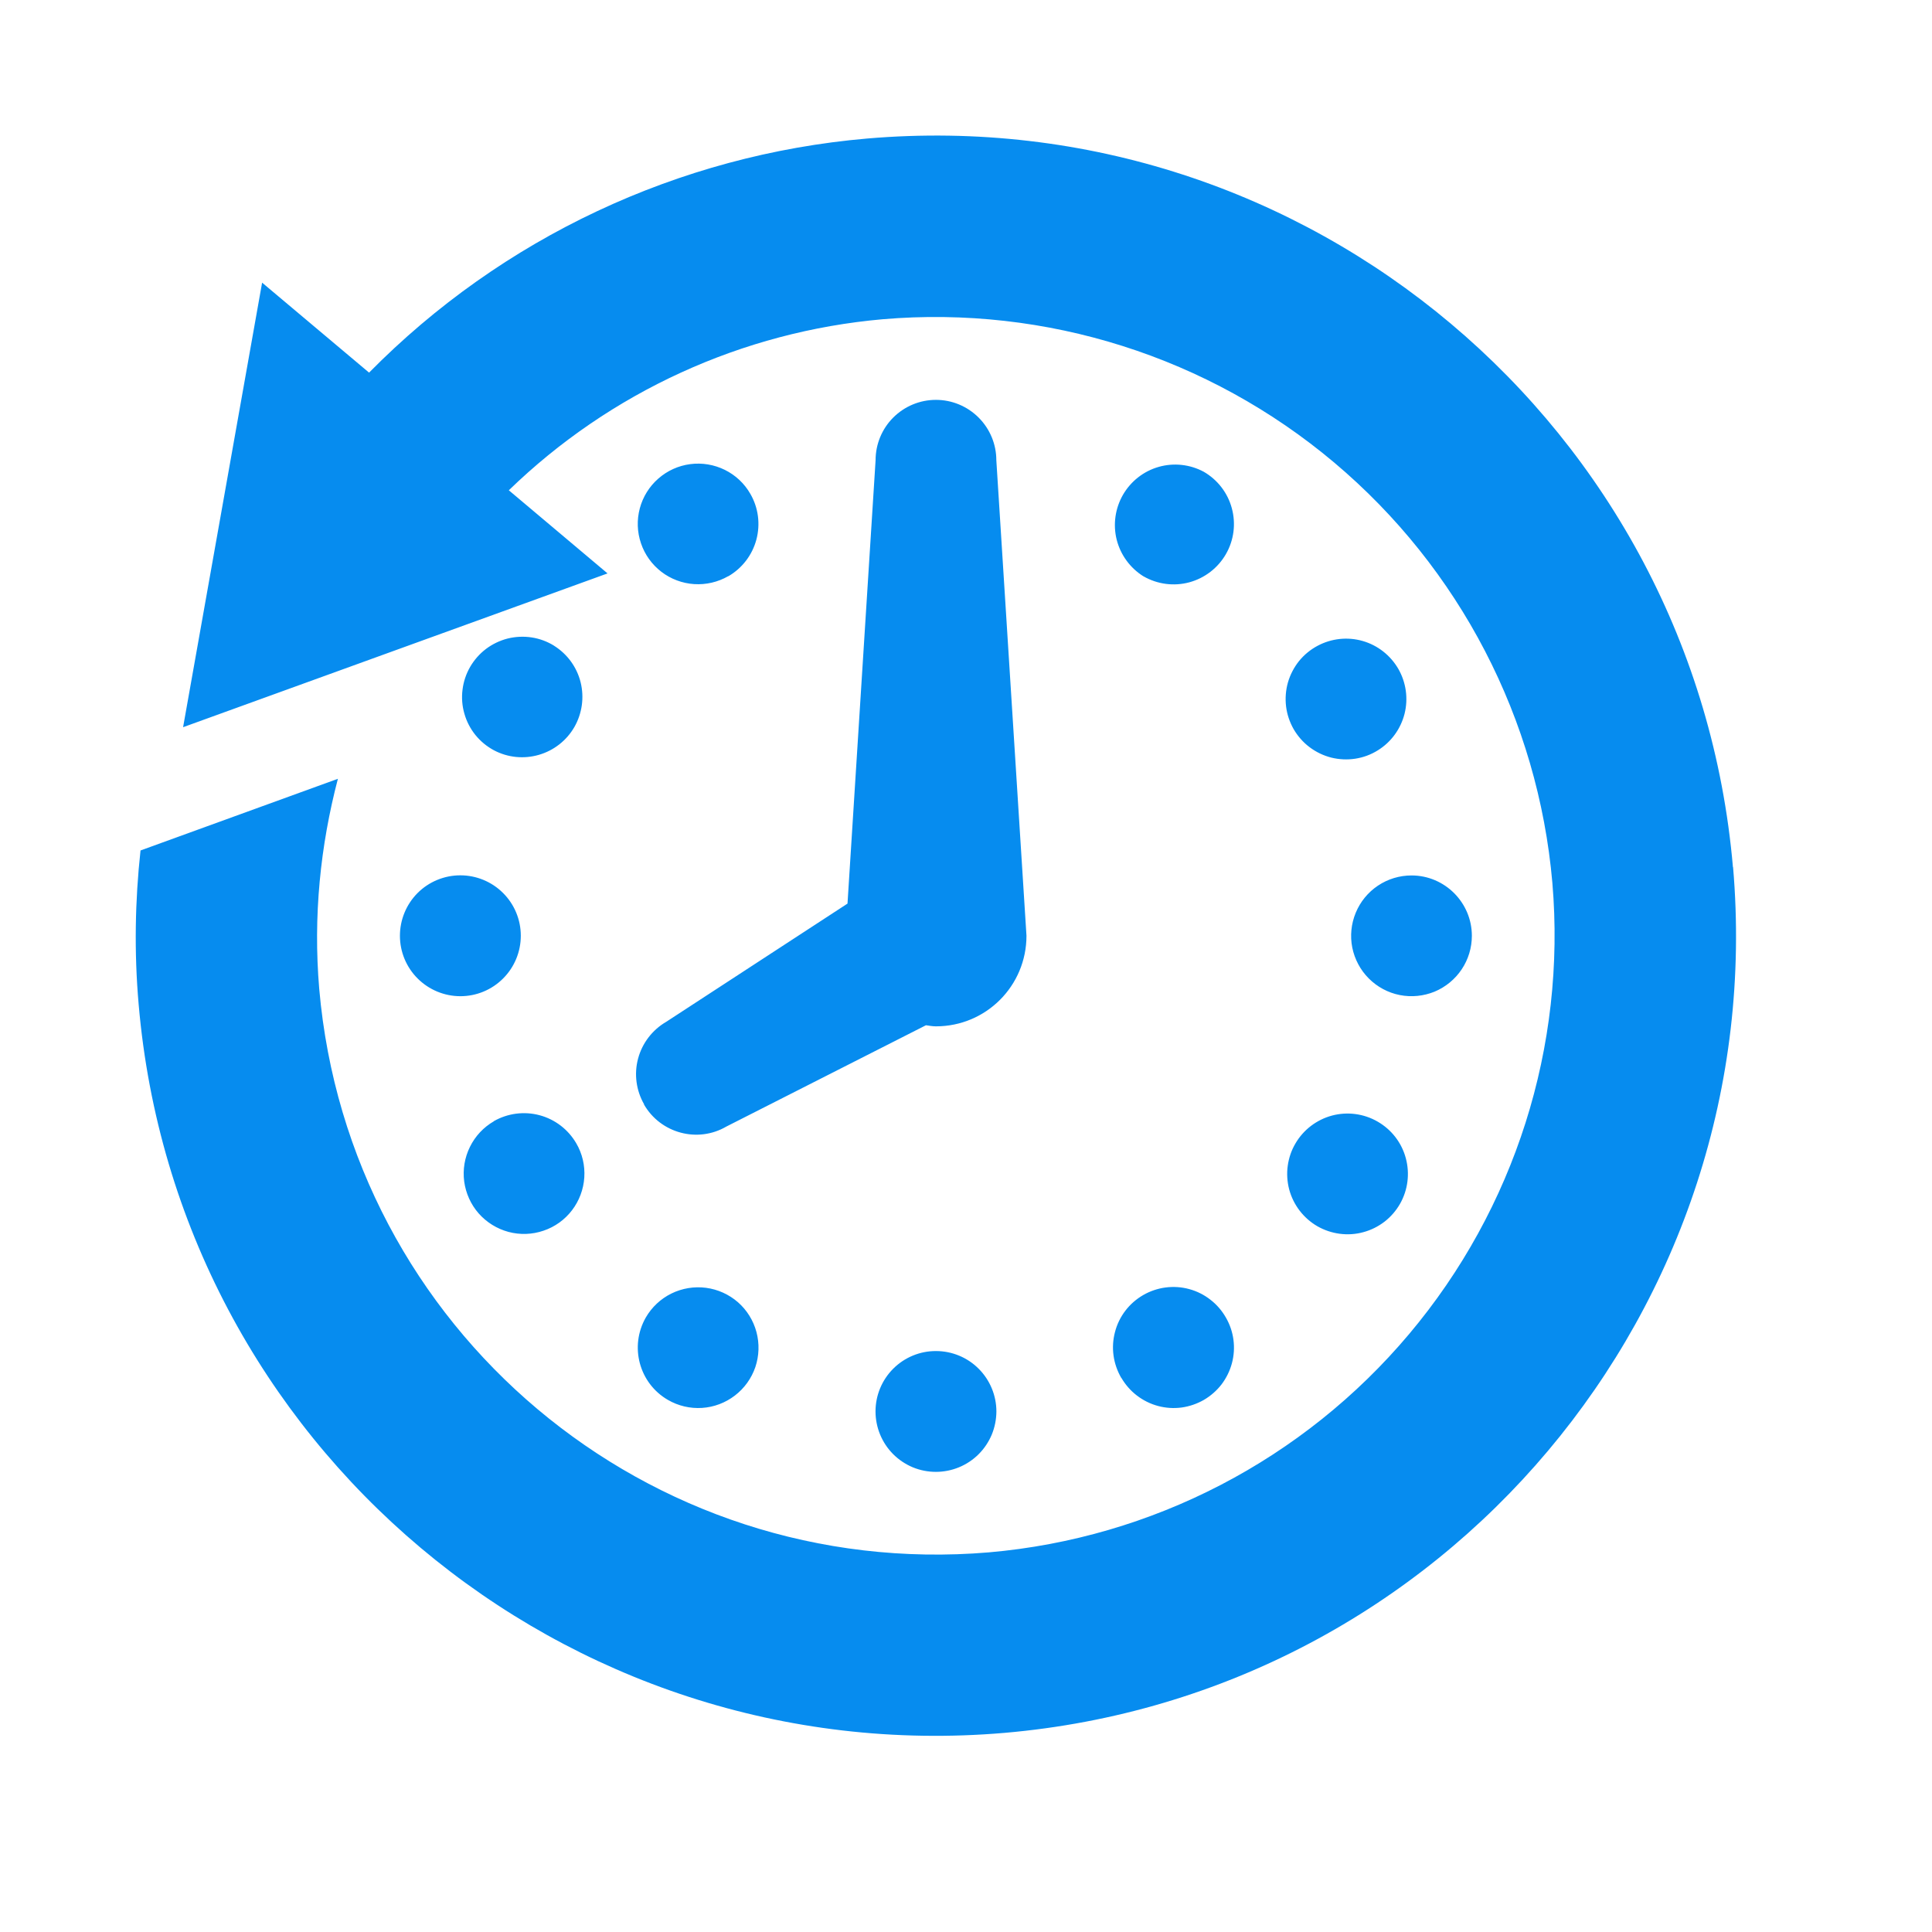 <svg width="30" height="30" viewBox="0 0 30 30" fill="none" xmlns="http://www.w3.org/2000/svg">
<path d="M9.999 17.149C10.257 17.599 10.834 17.753 11.279 17.493L14.378 15.92C14.429 15.927 14.48 15.937 14.533 15.937C15.311 15.937 15.939 15.309 15.939 14.53L15.471 7.147C15.471 6.898 15.372 6.66 15.196 6.484C15.02 6.308 14.782 6.209 14.533 6.209C14.284 6.209 14.046 6.308 13.87 6.484C13.694 6.66 13.596 6.898 13.596 7.147L13.16 14.031L10.343 15.868C10.129 15.993 9.972 16.198 9.908 16.438C9.844 16.677 9.878 16.933 10.002 17.148L9.999 17.149ZM11.308 8.949C11.524 8.824 11.681 8.619 11.745 8.379C11.809 8.139 11.776 7.883 11.651 7.668C11.559 7.507 11.421 7.378 11.255 7.296C11.088 7.214 10.902 7.183 10.718 7.207C10.534 7.231 10.362 7.309 10.223 7.431C10.083 7.553 9.983 7.714 9.935 7.893C9.887 8.072 9.893 8.261 9.953 8.436C10.012 8.612 10.123 8.766 10.27 8.879C10.416 8.991 10.594 9.058 10.778 9.07C10.963 9.082 11.148 9.039 11.308 8.947V8.949ZM7.669 17.411C7.508 17.504 7.379 17.642 7.297 17.809C7.215 17.975 7.184 18.162 7.208 18.346C7.233 18.53 7.311 18.703 7.433 18.842C7.556 18.981 7.717 19.081 7.896 19.129C8.075 19.177 8.265 19.17 8.44 19.11C8.616 19.051 8.77 18.94 8.882 18.793C8.995 18.645 9.061 18.468 9.073 18.283C9.085 18.098 9.042 17.913 8.948 17.753C8.823 17.538 8.618 17.381 8.378 17.317C8.138 17.253 7.882 17.287 7.667 17.41L7.669 17.411ZM8.606 10.028C8.499 9.961 8.38 9.917 8.256 9.898C8.132 9.879 8.005 9.885 7.883 9.915C7.762 9.946 7.647 10.001 7.547 10.076C7.447 10.152 7.363 10.247 7.3 10.356C7.237 10.465 7.197 10.586 7.182 10.71C7.166 10.835 7.176 10.962 7.211 11.082C7.245 11.203 7.304 11.316 7.383 11.414C7.462 11.511 7.56 11.592 7.671 11.651C7.885 11.764 8.135 11.789 8.368 11.721C8.6 11.654 8.798 11.499 8.919 11.289C9.039 11.079 9.074 10.83 9.016 10.595C8.958 10.36 8.81 10.157 8.605 10.028H8.606ZM6.21 14.531C6.21 14.78 6.309 15.019 6.486 15.195C6.662 15.37 6.9 15.469 7.149 15.469C7.398 15.469 7.637 15.37 7.813 15.193C7.989 15.017 8.087 14.778 8.087 14.53C8.087 14.281 7.988 14.042 7.811 13.866C7.635 13.69 7.396 13.592 7.148 13.592C6.899 13.592 6.66 13.691 6.484 13.867C6.308 14.044 6.21 14.283 6.21 14.531ZM13.595 21.916C13.595 22.039 13.619 22.161 13.666 22.275C13.713 22.389 13.782 22.493 13.869 22.58C13.956 22.667 14.059 22.736 14.173 22.784C14.287 22.831 14.409 22.855 14.532 22.855C14.655 22.855 14.777 22.831 14.891 22.784C15.005 22.737 15.109 22.668 15.196 22.581C15.283 22.494 15.352 22.391 15.4 22.277C15.447 22.163 15.471 22.041 15.472 21.918C15.472 21.669 15.373 21.43 15.197 21.254C15.022 21.078 14.783 20.979 14.534 20.979C14.285 20.978 14.046 21.077 13.87 21.253C13.694 21.429 13.595 21.667 13.595 21.916ZM10.028 20.458C9.771 20.908 9.925 21.48 10.372 21.738C10.532 21.831 10.717 21.874 10.902 21.862C11.087 21.85 11.264 21.783 11.411 21.67C11.559 21.557 11.669 21.403 11.729 21.228C11.788 21.052 11.794 20.863 11.746 20.683C11.698 20.504 11.598 20.343 11.459 20.221C11.319 20.099 11.146 20.021 10.963 19.997C10.779 19.973 10.592 20.004 10.425 20.086C10.259 20.168 10.121 20.297 10.028 20.458ZM20.459 10.028C20.348 10.087 20.25 10.168 20.171 10.265C20.093 10.363 20.034 10.476 19.999 10.597C19.965 10.717 19.955 10.844 19.97 10.969C19.985 11.093 20.026 11.214 20.088 11.323C20.151 11.431 20.235 11.527 20.335 11.602C20.436 11.678 20.55 11.733 20.672 11.764C20.794 11.794 20.921 11.8 21.045 11.781C21.169 11.762 21.288 11.718 21.395 11.651C21.602 11.523 21.75 11.319 21.81 11.083C21.869 10.847 21.834 10.597 21.713 10.386C21.591 10.176 21.393 10.02 21.159 9.953C20.925 9.886 20.674 9.913 20.459 10.028ZM20.116 17.755C20.053 17.861 20.013 17.979 19.996 18.102C19.979 18.224 19.987 18.349 20.018 18.468C20.05 18.588 20.105 18.7 20.18 18.798C20.255 18.896 20.349 18.979 20.456 19.041C20.563 19.102 20.681 19.142 20.804 19.158C20.927 19.174 21.051 19.166 21.17 19.133C21.29 19.101 21.401 19.045 21.499 18.97C21.597 18.894 21.679 18.799 21.74 18.692C21.862 18.477 21.894 18.222 21.829 17.983C21.765 17.744 21.608 17.541 21.393 17.417C21.179 17.293 20.924 17.259 20.685 17.322C20.446 17.386 20.241 17.541 20.116 17.755ZM22.855 14.531C22.855 14.016 22.435 13.594 21.918 13.594C21.732 13.594 21.551 13.649 21.397 13.752C21.243 13.855 21.123 14.001 21.052 14.173C20.981 14.344 20.962 14.532 20.998 14.714C21.035 14.896 21.124 15.063 21.255 15.194C21.386 15.325 21.553 15.415 21.735 15.451C21.917 15.487 22.105 15.468 22.277 15.398C22.448 15.326 22.594 15.206 22.697 15.052C22.8 14.898 22.855 14.717 22.855 14.531ZM17.413 21.396C17.475 21.502 17.557 21.596 17.654 21.67C17.752 21.745 17.863 21.8 17.982 21.832C18.101 21.864 18.225 21.872 18.347 21.856C18.469 21.839 18.586 21.799 18.693 21.738C18.799 21.676 18.893 21.594 18.968 21.497C19.042 21.399 19.097 21.288 19.129 21.169C19.161 21.05 19.169 20.926 19.153 20.804C19.137 20.682 19.097 20.565 19.035 20.458C18.974 20.351 18.892 20.256 18.794 20.181C18.697 20.105 18.585 20.049 18.466 20.017C18.346 19.984 18.222 19.976 18.099 19.992C17.977 20.008 17.858 20.048 17.751 20.11C17.644 20.172 17.55 20.254 17.475 20.352C17.4 20.45 17.345 20.562 17.314 20.682C17.282 20.802 17.274 20.926 17.291 21.049C17.308 21.171 17.349 21.289 17.411 21.396H17.413ZM17.756 8.949C17.972 9.073 18.228 9.107 18.468 9.042C18.707 8.977 18.912 8.82 19.036 8.604C19.16 8.389 19.193 8.133 19.128 7.893C19.064 7.653 18.906 7.449 18.691 7.325C18.476 7.21 18.225 7.183 17.991 7.25C17.757 7.317 17.559 7.473 17.437 7.684C17.316 7.895 17.281 8.145 17.34 8.381C17.4 8.617 17.549 8.82 17.755 8.949L17.756 8.949ZM26.909 13.466C26.318 6.63 20.3 1.566 13.465 2.151C10.537 2.404 7.795 3.693 5.731 5.786L4.07 4.389L2.843 11.292L9.434 8.904L7.901 7.613C9.475 6.087 11.525 5.149 13.708 4.957C16.247 4.741 18.767 5.541 20.717 7.182C22.666 8.823 23.884 11.17 24.105 13.708C24.321 16.247 23.521 18.767 21.88 20.716C20.24 22.665 17.893 23.884 15.355 24.105C10.065 24.551 5.418 20.642 4.957 15.355C4.861 14.226 4.975 13.13 5.247 12.093L2.182 13.206C2.097 13.986 2.082 14.784 2.153 15.596C2.742 22.431 8.76 27.493 15.597 26.908C22.432 26.318 27.497 20.301 26.911 13.464L26.909 13.466Z" fill="#068CEF"/>
</svg>
